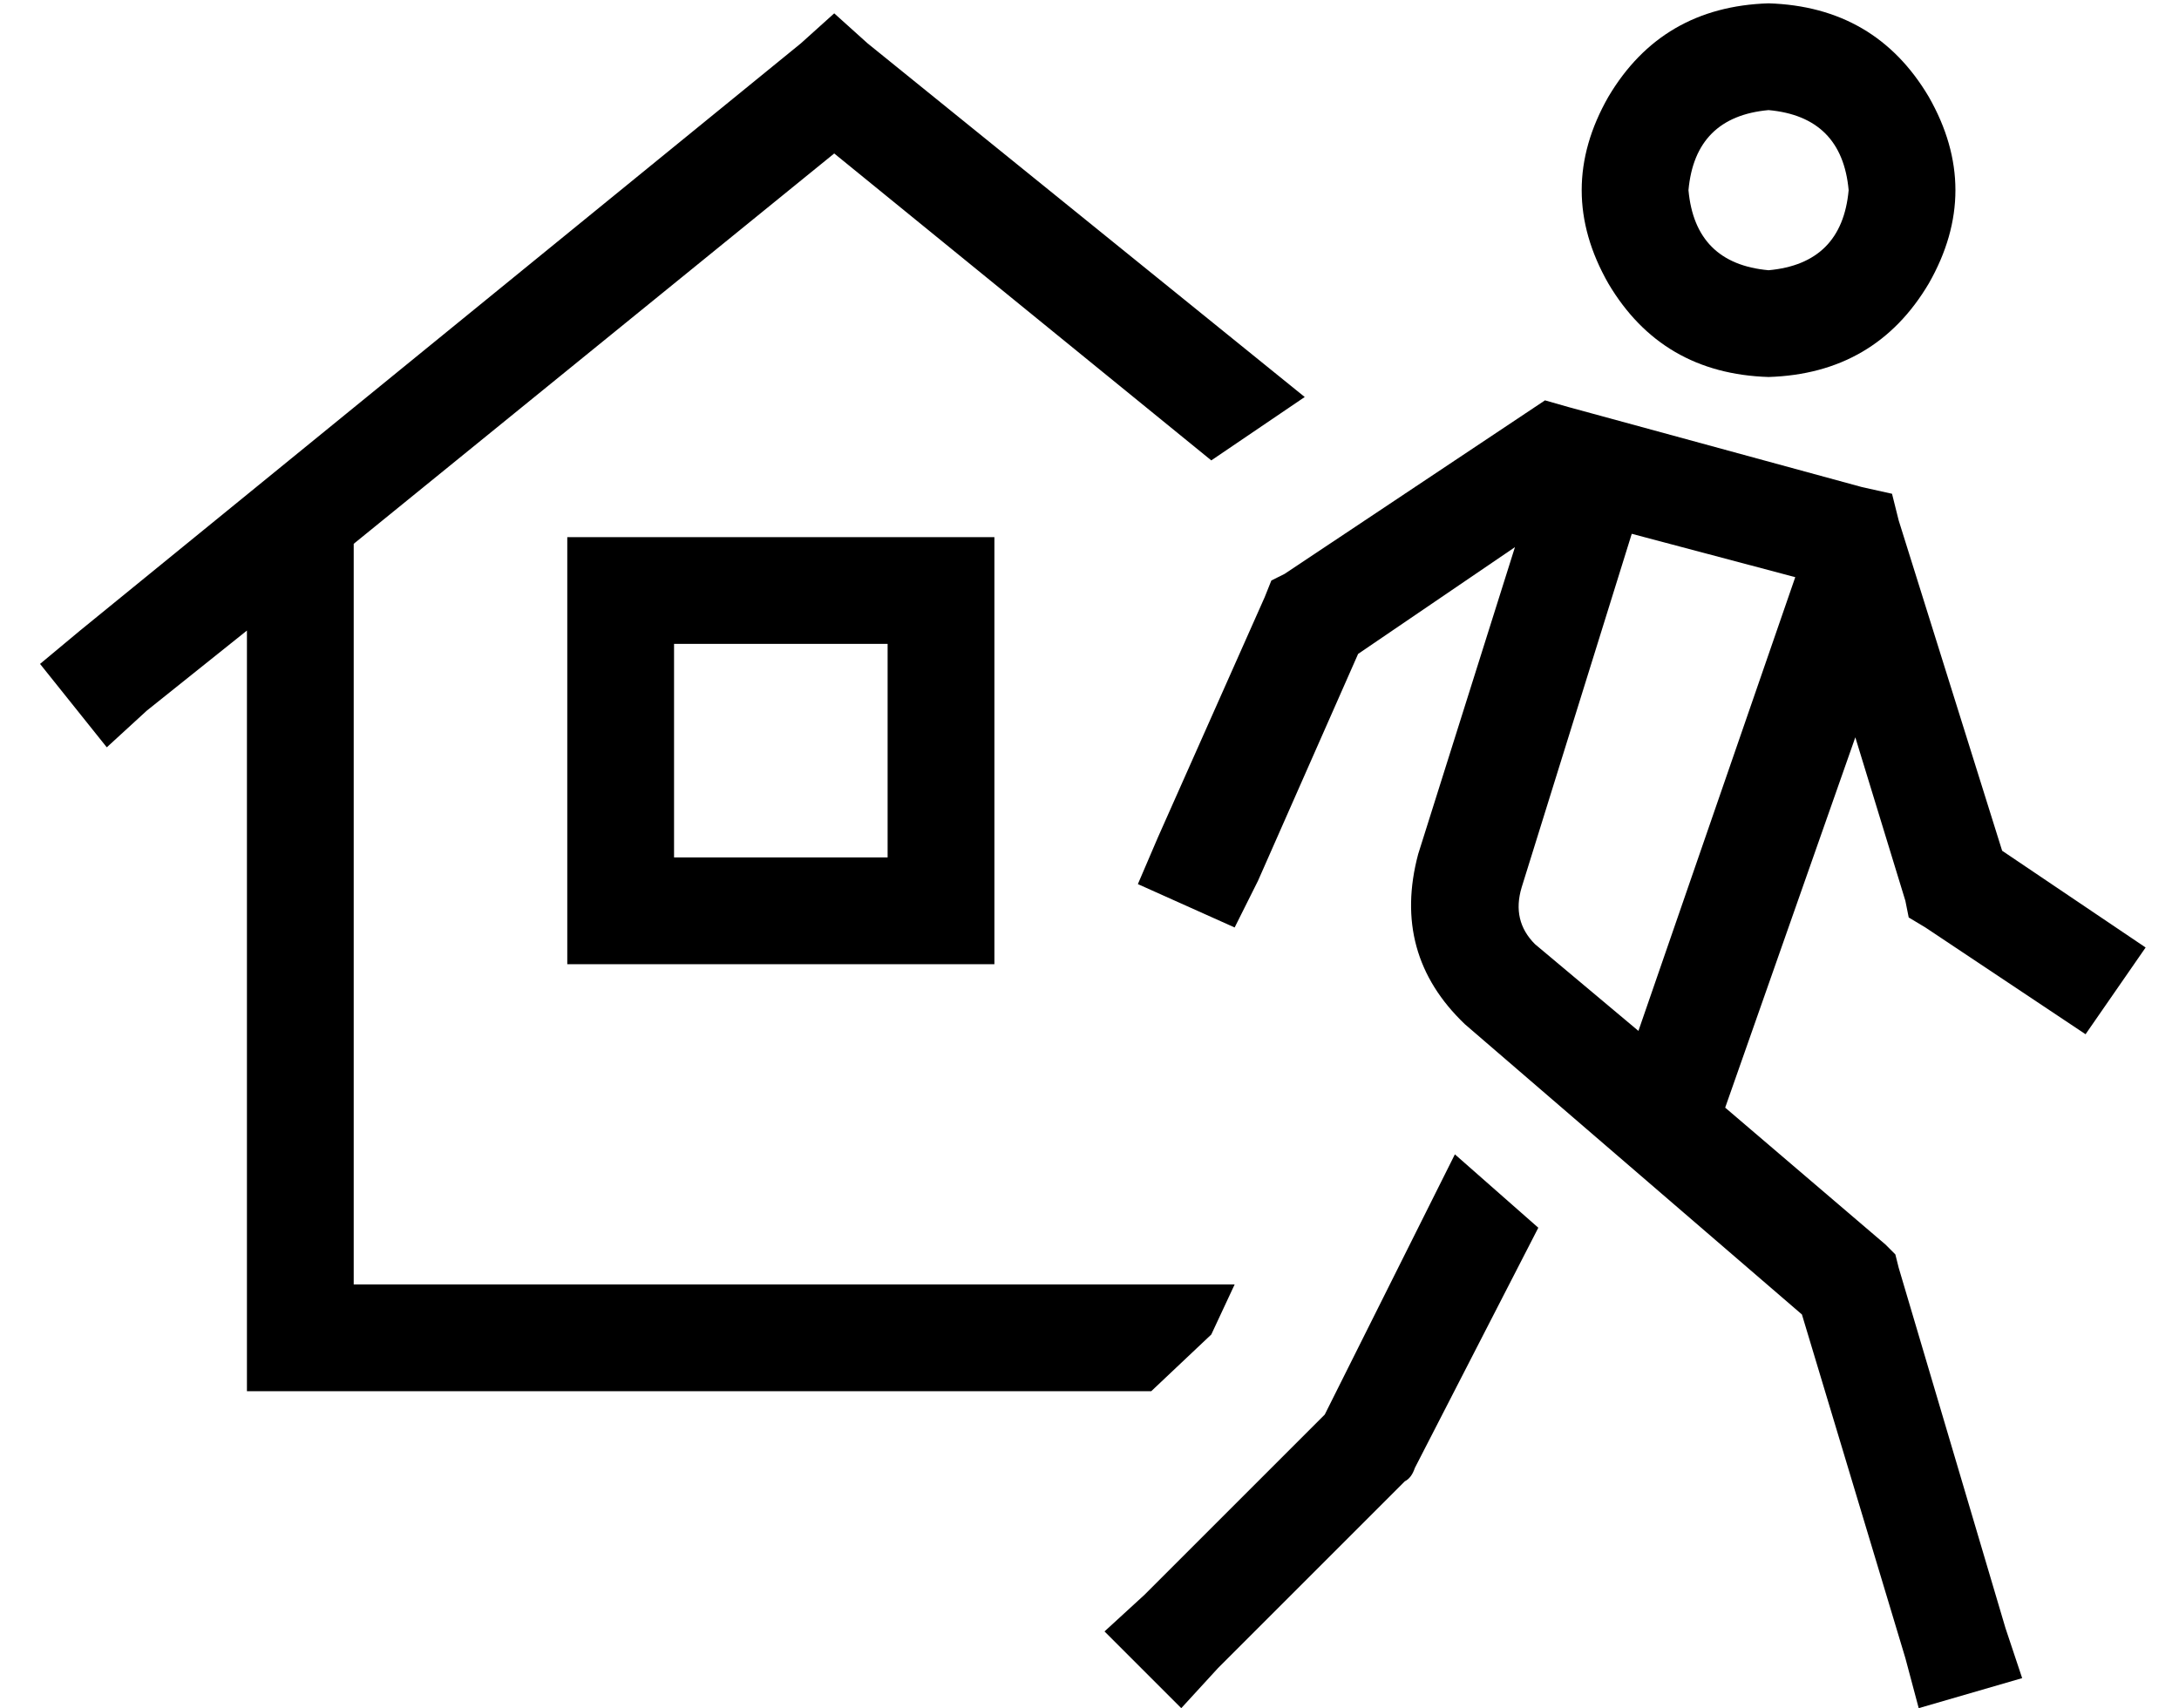 <?xml version="1.0" standalone="no"?>
<!DOCTYPE svg PUBLIC "-//W3C//DTD SVG 1.1//EN" "http://www.w3.org/Graphics/SVG/1.1/DTD/svg11.dtd" >
<svg xmlns="http://www.w3.org/2000/svg" xmlns:xlink="http://www.w3.org/1999/xlink" version="1.1" viewBox="-10 -40 653 512">
   <path fill="currentColor"
d="M520 -7q22 2 24 24q-2 22 -24 24q-22 -2 -24 -24q2 -22 24 -24v0zM520 73q32 -1 48 -28q16 -28 0 -56q-16 -27 -48 -28q-32 1 -48 28q-16 28 0 56q16 27 48 28v0zM397 156l47 -32l-47 32l47 -32l-29 92v0q-8 30 14 51l101 87v0l31 103v0l4 15v0l31 -9v0l-5 -15v0
l-32 -108v0l-1 -4v0l-3 -3v0l-48 -41v0l39 -111v0l15 49v0l1 5v0l5 3v0l48 32v0l18 -26v0l-43 -29v0l-31 -99v0l-2 -8v0l-9 -2v0l-88 -24v0l-7 -2v0l-6 4v0l-72 48v0l-4 2v0l-2 5v0l-32 72v0l-6 14v0l29 13v0l7 -14v0l30 -68v0zM446 226l33 -106l-33 106l33 -106l49 13v0
l-47 136v0l-31 -26v0q-7 -7 -4 -17v0zM387 384l-54 54l54 -54l-54 54l-12 11v0l23 23v0l11 -12v0l56 -56v0q2 -1 3 -4l37 -72v0l-25 -22v0l-39 78v0zM250 -27l-10 -9l10 9l-10 -9l-10 9v0l-216 176v0l-12 10v0l20 25v0l12 -11v0l30 -24v0v212v0v16v0h16h255l18 -17v0l7 -15
v0h-40h-224v-222v0l144 -117v0l113 92v0l28 -19v0l-131 -106v0zM256 153v64v-64v64h-64v0v-64v0h64v0zM192 121h-32h32h-32v32v0v64v0v32v0h32h96v-32v0v-64v0v-32v0h-32h-64z" />
</svg>
